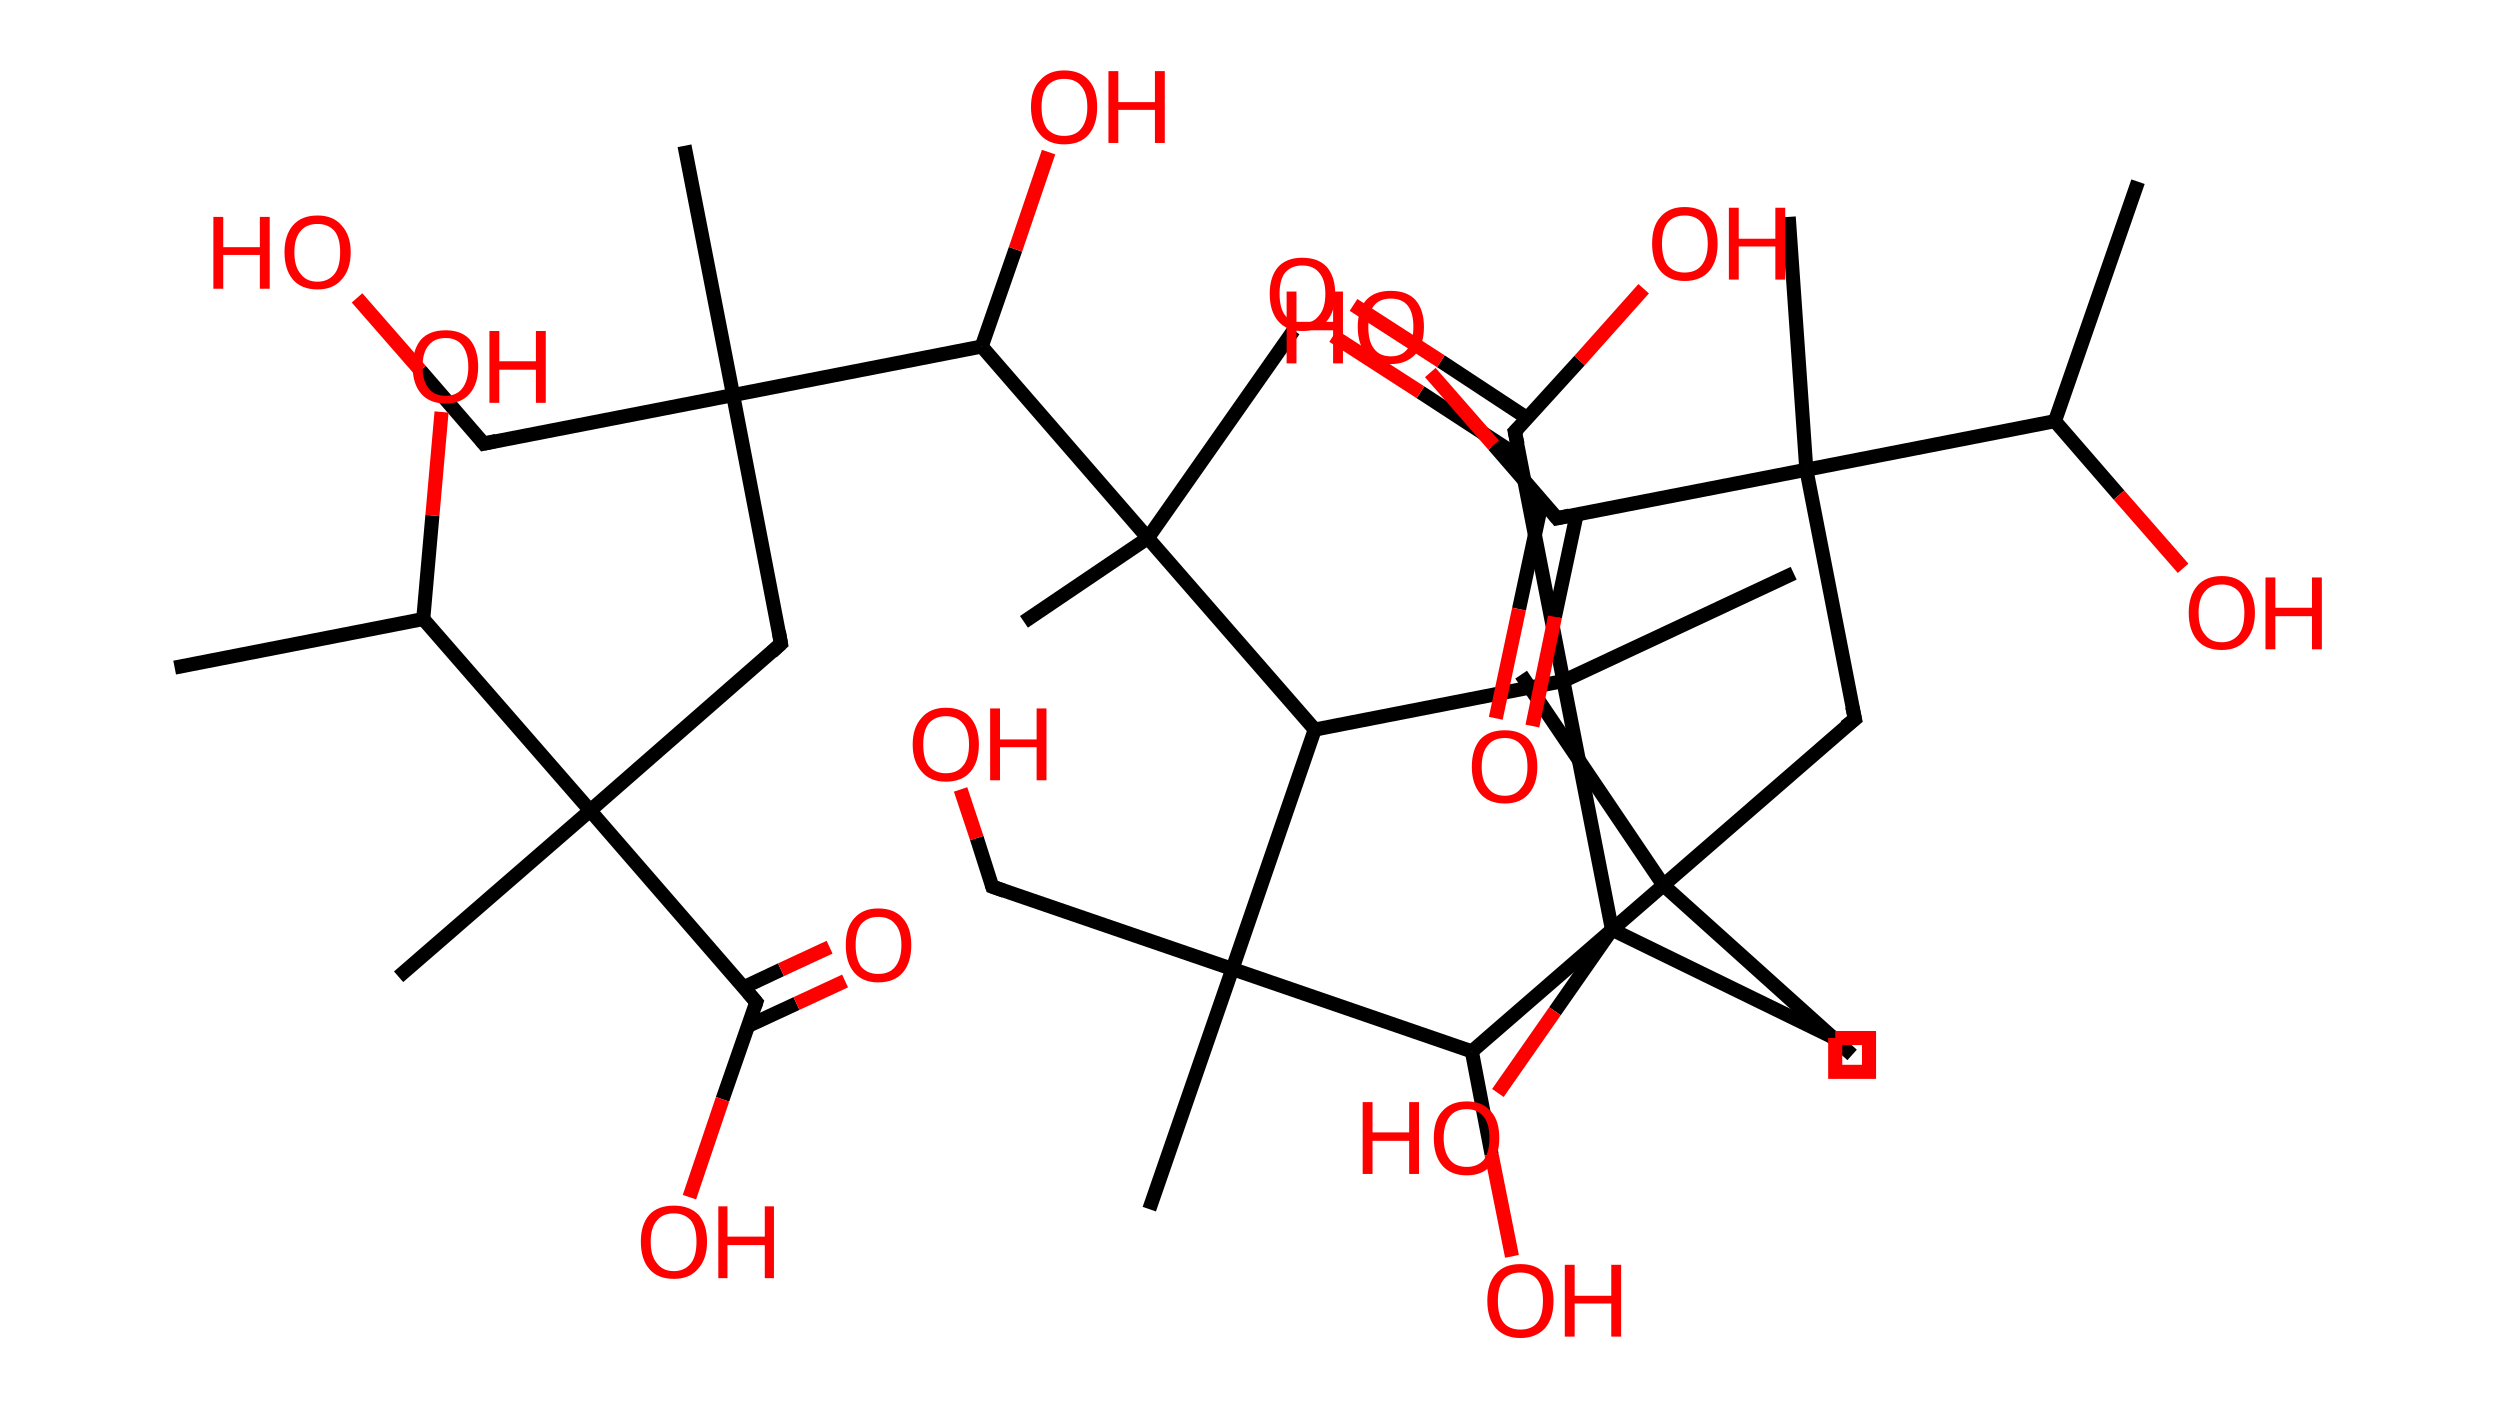 <?xml version='1.0' encoding='ASCII' standalone='yes'?>
<svg xmlns="http://www.w3.org/2000/svg" xmlns:rdkit="http://www.rdkit.org/xml" xmlns:xlink="http://www.w3.org/1999/xlink" version="1.1" baseProfile="full" xml:space="preserve" width="355px" height="200px" viewBox="0 0 355 200">
<!-- END OF HEADER -->
<rect style="opacity:1.0;fill:#FFFFFF;stroke:none" width="355.0" height="200.0" x="0.0" y="0.0"> </rect>
<path class="bond-0 atom-0 atom-1" d="M 303.6,25.8 L 291.8,59.8" style="fill:none;fill-rule:evenodd;stroke:#000000;stroke-width:2.0px;stroke-linecap:butt;stroke-linejoin:miter;stroke-opacity:1"/>
<path class="bond-1 atom-1 atom-2" d="M 291.8,59.8 L 300.9,70.3" style="fill:none;fill-rule:evenodd;stroke:#000000;stroke-width:2.0px;stroke-linecap:butt;stroke-linejoin:miter;stroke-opacity:1"/>
<path class="bond-1 atom-1 atom-2" d="M 300.9,70.3 L 310.0,80.7" style="fill:none;fill-rule:evenodd;stroke:#FF0000;stroke-width:2.0px;stroke-linecap:butt;stroke-linejoin:miter;stroke-opacity:1"/>
<path class="bond-2 atom-1 atom-3" d="M 291.8,59.8 L 256.5,66.7" style="fill:none;fill-rule:evenodd;stroke:#000000;stroke-width:2.0px;stroke-linecap:butt;stroke-linejoin:miter;stroke-opacity:1"/>
<path class="bond-3 atom-3 atom-4" d="M 256.5,66.7 L 254.0,30.8" style="fill:none;fill-rule:evenodd;stroke:#000000;stroke-width:2.0px;stroke-linecap:butt;stroke-linejoin:miter;stroke-opacity:1"/>
<path class="bond-4 atom-3 atom-5" d="M 256.5,66.7 L 263.4,102.1" style="fill:none;fill-rule:evenodd;stroke:#000000;stroke-width:2.0px;stroke-linecap:butt;stroke-linejoin:miter;stroke-opacity:1"/>
<path class="bond-5 atom-5 atom-6" d="M 263.4,102.1 L 236.2,125.7" style="fill:none;fill-rule:evenodd;stroke:#000000;stroke-width:2.0px;stroke-linecap:butt;stroke-linejoin:miter;stroke-opacity:1"/>
<path class="bond-6 atom-6 atom-7" d="M 236.2,125.7 L 216.0,95.8" style="fill:none;fill-rule:evenodd;stroke:#000000;stroke-width:2.0px;stroke-linecap:butt;stroke-linejoin:miter;stroke-opacity:1"/>
<path class="bond-7 atom-6 atom-8" d="M 236.2,125.7 L 263.0,149.8" style="fill:none;fill-rule:evenodd;stroke:#000000;stroke-width:2.0px;stroke-linecap:butt;stroke-linejoin:miter;stroke-opacity:1"/>
<path class="bond-8 atom-6 atom-9" d="M 236.2,125.7 L 209.0,149.3" style="fill:none;fill-rule:evenodd;stroke:#000000;stroke-width:2.0px;stroke-linecap:butt;stroke-linejoin:miter;stroke-opacity:1"/>
<path class="bond-9 atom-9 atom-10" d="M 209.0,149.3 L 211.8,163.9" style="fill:none;fill-rule:evenodd;stroke:#000000;stroke-width:2.0px;stroke-linecap:butt;stroke-linejoin:miter;stroke-opacity:1"/>
<path class="bond-9 atom-9 atom-10" d="M 211.8,163.9 L 214.7,178.4" style="fill:none;fill-rule:evenodd;stroke:#FF0000;stroke-width:2.0px;stroke-linecap:butt;stroke-linejoin:miter;stroke-opacity:1"/>
<path class="bond-10 atom-9 atom-11" d="M 209.0,149.3 L 175.0,137.6" style="fill:none;fill-rule:evenodd;stroke:#000000;stroke-width:2.0px;stroke-linecap:butt;stroke-linejoin:miter;stroke-opacity:1"/>
<path class="bond-11 atom-11 atom-12" d="M 175.0,137.6 L 163.2,171.7" style="fill:none;fill-rule:evenodd;stroke:#000000;stroke-width:2.0px;stroke-linecap:butt;stroke-linejoin:miter;stroke-opacity:1"/>
<path class="bond-12 atom-11 atom-13" d="M 175.0,137.6 L 140.9,125.9" style="fill:none;fill-rule:evenodd;stroke:#000000;stroke-width:2.0px;stroke-linecap:butt;stroke-linejoin:miter;stroke-opacity:1"/>
<path class="bond-13 atom-13 atom-14" d="M 140.9,125.9 L 138.7,119.0" style="fill:none;fill-rule:evenodd;stroke:#000000;stroke-width:2.0px;stroke-linecap:butt;stroke-linejoin:miter;stroke-opacity:1"/>
<path class="bond-13 atom-13 atom-14" d="M 138.7,119.0 L 136.4,112.1" style="fill:none;fill-rule:evenodd;stroke:#FF0000;stroke-width:2.0px;stroke-linecap:butt;stroke-linejoin:miter;stroke-opacity:1"/>
<path class="bond-14 atom-11 atom-15" d="M 175.0,137.6 L 186.7,103.6" style="fill:none;fill-rule:evenodd;stroke:#000000;stroke-width:2.0px;stroke-linecap:butt;stroke-linejoin:miter;stroke-opacity:1"/>
<path class="bond-15 atom-15 atom-16" d="M 186.7,103.6 L 163.0,76.4" style="fill:none;fill-rule:evenodd;stroke:#000000;stroke-width:2.0px;stroke-linecap:butt;stroke-linejoin:miter;stroke-opacity:1"/>
<path class="bond-16 atom-16 atom-17" d="M 163.0,76.4 L 145.4,88.3" style="fill:none;fill-rule:evenodd;stroke:#000000;stroke-width:2.0px;stroke-linecap:butt;stroke-linejoin:miter;stroke-opacity:1"/>
<path class="bond-17 atom-16 atom-18" d="M 163.0,76.4 L 183.7,46.9" style="fill:none;fill-rule:evenodd;stroke:#000000;stroke-width:2.0px;stroke-linecap:butt;stroke-linejoin:miter;stroke-opacity:1"/>
<path class="bond-18 atom-16 atom-19" d="M 163.0,76.4 L 139.4,49.2" style="fill:none;fill-rule:evenodd;stroke:#000000;stroke-width:2.0px;stroke-linecap:butt;stroke-linejoin:miter;stroke-opacity:1"/>
<path class="bond-19 atom-19 atom-20" d="M 139.4,49.2 L 144.2,35.4" style="fill:none;fill-rule:evenodd;stroke:#000000;stroke-width:2.0px;stroke-linecap:butt;stroke-linejoin:miter;stroke-opacity:1"/>
<path class="bond-19 atom-19 atom-20" d="M 144.2,35.4 L 148.9,21.6" style="fill:none;fill-rule:evenodd;stroke:#FF0000;stroke-width:2.0px;stroke-linecap:butt;stroke-linejoin:miter;stroke-opacity:1"/>
<path class="bond-20 atom-19 atom-21" d="M 139.4,49.2 L 104.1,56.1" style="fill:none;fill-rule:evenodd;stroke:#000000;stroke-width:2.0px;stroke-linecap:butt;stroke-linejoin:miter;stroke-opacity:1"/>
<path class="bond-21 atom-21 atom-22" d="M 104.1,56.1 L 97.2,20.7" style="fill:none;fill-rule:evenodd;stroke:#000000;stroke-width:2.0px;stroke-linecap:butt;stroke-linejoin:miter;stroke-opacity:1"/>
<path class="bond-22 atom-21 atom-23" d="M 104.1,56.1 L 68.7,63.0" style="fill:none;fill-rule:evenodd;stroke:#000000;stroke-width:2.0px;stroke-linecap:butt;stroke-linejoin:miter;stroke-opacity:1"/>
<path class="bond-23 atom-23 atom-24" d="M 68.7,63.0 L 59.7,52.6" style="fill:none;fill-rule:evenodd;stroke:#000000;stroke-width:2.0px;stroke-linecap:butt;stroke-linejoin:miter;stroke-opacity:1"/>
<path class="bond-23 atom-23 atom-24" d="M 59.7,52.6 L 50.7,42.3" style="fill:none;fill-rule:evenodd;stroke:#FF0000;stroke-width:2.0px;stroke-linecap:butt;stroke-linejoin:miter;stroke-opacity:1"/>
<path class="bond-24 atom-21 atom-25" d="M 104.1,56.1 L 110.9,91.4" style="fill:none;fill-rule:evenodd;stroke:#000000;stroke-width:2.0px;stroke-linecap:butt;stroke-linejoin:miter;stroke-opacity:1"/>
<path class="bond-25 atom-25 atom-26" d="M 110.9,91.4 L 83.8,115.1" style="fill:none;fill-rule:evenodd;stroke:#000000;stroke-width:2.0px;stroke-linecap:butt;stroke-linejoin:miter;stroke-opacity:1"/>
<path class="bond-26 atom-26 atom-27" d="M 83.8,115.1 L 56.6,138.7" style="fill:none;fill-rule:evenodd;stroke:#000000;stroke-width:2.0px;stroke-linecap:butt;stroke-linejoin:miter;stroke-opacity:1"/>
<path class="bond-27 atom-26 atom-28" d="M 83.8,115.1 L 107.4,142.3" style="fill:none;fill-rule:evenodd;stroke:#000000;stroke-width:2.0px;stroke-linecap:butt;stroke-linejoin:miter;stroke-opacity:1"/>
<path class="bond-28 atom-28 atom-29" d="M 106.2,145.7 L 113.1,142.5" style="fill:none;fill-rule:evenodd;stroke:#000000;stroke-width:2.0px;stroke-linecap:butt;stroke-linejoin:miter;stroke-opacity:1"/>
<path class="bond-28 atom-28 atom-29" d="M 113.1,142.5 L 120.0,139.3" style="fill:none;fill-rule:evenodd;stroke:#FF0000;stroke-width:2.0px;stroke-linecap:butt;stroke-linejoin:miter;stroke-opacity:1"/>
<path class="bond-28 atom-28 atom-29" d="M 105.6,140.2 L 110.9,137.7" style="fill:none;fill-rule:evenodd;stroke:#000000;stroke-width:2.0px;stroke-linecap:butt;stroke-linejoin:miter;stroke-opacity:1"/>
<path class="bond-28 atom-28 atom-29" d="M 110.9,137.7 L 117.8,134.5" style="fill:none;fill-rule:evenodd;stroke:#FF0000;stroke-width:2.0px;stroke-linecap:butt;stroke-linejoin:miter;stroke-opacity:1"/>
<path class="bond-29 atom-28 atom-30" d="M 107.4,142.3 L 102.6,156.1" style="fill:none;fill-rule:evenodd;stroke:#000000;stroke-width:2.0px;stroke-linecap:butt;stroke-linejoin:miter;stroke-opacity:1"/>
<path class="bond-29 atom-28 atom-30" d="M 102.6,156.1 L 97.9,170.0" style="fill:none;fill-rule:evenodd;stroke:#FF0000;stroke-width:2.0px;stroke-linecap:butt;stroke-linejoin:miter;stroke-opacity:1"/>
<path class="bond-30 atom-26 atom-31" d="M 83.8,115.1 L 60.1,87.9" style="fill:none;fill-rule:evenodd;stroke:#000000;stroke-width:2.0px;stroke-linecap:butt;stroke-linejoin:miter;stroke-opacity:1"/>
<path class="bond-31 atom-31 atom-32" d="M 60.1,87.9 L 24.8,94.8" style="fill:none;fill-rule:evenodd;stroke:#000000;stroke-width:2.0px;stroke-linecap:butt;stroke-linejoin:miter;stroke-opacity:1"/>
<path class="bond-32 atom-31 atom-33" d="M 60.1,87.9 L 61.4,73.2" style="fill:none;fill-rule:evenodd;stroke:#000000;stroke-width:2.0px;stroke-linecap:butt;stroke-linejoin:miter;stroke-opacity:1"/>
<path class="bond-32 atom-31 atom-33" d="M 61.4,73.2 L 62.7,58.5" style="fill:none;fill-rule:evenodd;stroke:#FF0000;stroke-width:2.0px;stroke-linecap:butt;stroke-linejoin:miter;stroke-opacity:1"/>
<path class="bond-33 atom-15 atom-34" d="M 186.7,103.6 L 222.0,96.7" style="fill:none;fill-rule:evenodd;stroke:#000000;stroke-width:2.0px;stroke-linecap:butt;stroke-linejoin:miter;stroke-opacity:1"/>
<path class="bond-34 atom-34 atom-35" d="M 222.0,96.7 L 254.7,81.4" style="fill:none;fill-rule:evenodd;stroke:#000000;stroke-width:2.0px;stroke-linecap:butt;stroke-linejoin:miter;stroke-opacity:1"/>
<path class="bond-35 atom-34 atom-36" d="M 222.0,96.7 L 215.1,61.3" style="fill:none;fill-rule:evenodd;stroke:#000000;stroke-width:2.0px;stroke-linecap:butt;stroke-linejoin:miter;stroke-opacity:1"/>
<path class="bond-36 atom-36 atom-37" d="M 216.9,59.4 L 204.6,51.3" style="fill:none;fill-rule:evenodd;stroke:#000000;stroke-width:2.0px;stroke-linecap:butt;stroke-linejoin:miter;stroke-opacity:1"/>
<path class="bond-36 atom-36 atom-37" d="M 204.6,51.3 L 192.2,43.3" style="fill:none;fill-rule:evenodd;stroke:#FF0000;stroke-width:2.0px;stroke-linecap:butt;stroke-linejoin:miter;stroke-opacity:1"/>
<path class="bond-36 atom-36 atom-37" d="M 215.8,64.9 L 201.7,55.7" style="fill:none;fill-rule:evenodd;stroke:#000000;stroke-width:2.0px;stroke-linecap:butt;stroke-linejoin:miter;stroke-opacity:1"/>
<path class="bond-36 atom-36 atom-37" d="M 201.7,55.7 L 189.3,47.7" style="fill:none;fill-rule:evenodd;stroke:#FF0000;stroke-width:2.0px;stroke-linecap:butt;stroke-linejoin:miter;stroke-opacity:1"/>
<path class="bond-37 atom-36 atom-38" d="M 215.1,61.3 L 224.3,51.2" style="fill:none;fill-rule:evenodd;stroke:#000000;stroke-width:2.0px;stroke-linecap:butt;stroke-linejoin:miter;stroke-opacity:1"/>
<path class="bond-37 atom-36 atom-38" d="M 224.3,51.2 L 233.4,41.0" style="fill:none;fill-rule:evenodd;stroke:#FF0000;stroke-width:2.0px;stroke-linecap:butt;stroke-linejoin:miter;stroke-opacity:1"/>
<path class="bond-38 atom-34 atom-39" d="M 222.0,96.7 L 228.9,132.0" style="fill:none;fill-rule:evenodd;stroke:#000000;stroke-width:2.0px;stroke-linecap:butt;stroke-linejoin:miter;stroke-opacity:1"/>
<path class="bond-39 atom-39 atom-40" d="M 228.9,132.0 L 261.3,147.8" style="fill:none;fill-rule:evenodd;stroke:#000000;stroke-width:2.0px;stroke-linecap:butt;stroke-linejoin:miter;stroke-opacity:1"/>
<path class="bond-40 atom-39 atom-41" d="M 228.9,132.0 L 220.8,143.6" style="fill:none;fill-rule:evenodd;stroke:#000000;stroke-width:2.0px;stroke-linecap:butt;stroke-linejoin:miter;stroke-opacity:1"/>
<path class="bond-40 atom-39 atom-41" d="M 220.8,143.6 L 212.7,155.2" style="fill:none;fill-rule:evenodd;stroke:#FF0000;stroke-width:2.0px;stroke-linecap:butt;stroke-linejoin:miter;stroke-opacity:1"/>
<path class="bond-41 atom-3 atom-42" d="M 256.5,66.7 L 221.1,73.6" style="fill:none;fill-rule:evenodd;stroke:#000000;stroke-width:2.0px;stroke-linecap:butt;stroke-linejoin:miter;stroke-opacity:1"/>
<path class="bond-42 atom-42 atom-43" d="M 219.0,71.1 L 215.7,86.5" style="fill:none;fill-rule:evenodd;stroke:#000000;stroke-width:2.0px;stroke-linecap:butt;stroke-linejoin:miter;stroke-opacity:1"/>
<path class="bond-42 atom-42 atom-43" d="M 215.7,86.5 L 212.4,102.0" style="fill:none;fill-rule:evenodd;stroke:#FF0000;stroke-width:2.0px;stroke-linecap:butt;stroke-linejoin:miter;stroke-opacity:1"/>
<path class="bond-42 atom-42 atom-43" d="M 223.9,73.0 L 220.8,87.6" style="fill:none;fill-rule:evenodd;stroke:#000000;stroke-width:2.0px;stroke-linecap:butt;stroke-linejoin:miter;stroke-opacity:1"/>
<path class="bond-42 atom-42 atom-43" d="M 220.8,87.6 L 217.6,103.1" style="fill:none;fill-rule:evenodd;stroke:#FF0000;stroke-width:2.0px;stroke-linecap:butt;stroke-linejoin:miter;stroke-opacity:1"/>
<path class="bond-43 atom-42 atom-44" d="M 221.1,73.6 L 212.1,63.2" style="fill:none;fill-rule:evenodd;stroke:#000000;stroke-width:2.0px;stroke-linecap:butt;stroke-linejoin:miter;stroke-opacity:1"/>
<path class="bond-43 atom-42 atom-44" d="M 212.1,63.2 L 203.1,52.9" style="fill:none;fill-rule:evenodd;stroke:#FF0000;stroke-width:2.0px;stroke-linecap:butt;stroke-linejoin:miter;stroke-opacity:1"/>
<path d="M 263.0,100.3 L 263.4,102.1 L 262.0,103.2" style="fill:none;stroke:#000000;stroke-width:2.0px;stroke-linecap:butt;stroke-linejoin:miter;stroke-opacity:1;"/>
<path d="M 142.6,126.5 L 140.9,125.9 L 140.8,125.6" style="fill:none;stroke:#000000;stroke-width:2.0px;stroke-linecap:butt;stroke-linejoin:miter;stroke-opacity:1;"/>
<path d="M 70.5,62.6 L 68.7,63.0 L 68.3,62.5" style="fill:none;stroke:#000000;stroke-width:2.0px;stroke-linecap:butt;stroke-linejoin:miter;stroke-opacity:1;"/>
<path d="M 110.6,89.7 L 110.9,91.4 L 109.6,92.6" style="fill:none;stroke:#000000;stroke-width:2.0px;stroke-linecap:butt;stroke-linejoin:miter;stroke-opacity:1;"/>
<path d="M 106.2,140.9 L 107.4,142.3 L 107.2,142.9" style="fill:none;stroke:#000000;stroke-width:2.0px;stroke-linecap:butt;stroke-linejoin:miter;stroke-opacity:1;"/>
<path d="M 215.5,63.1 L 215.1,61.3 L 215.6,60.8" style="fill:none;stroke:#000000;stroke-width:2.0px;stroke-linecap:butt;stroke-linejoin:miter;stroke-opacity:1;"/>
<path d="M 222.9,73.2 L 221.1,73.6 L 220.7,73.1" style="fill:none;stroke:#000000;stroke-width:2.0px;stroke-linecap:butt;stroke-linejoin:miter;stroke-opacity:1;"/>
<path class="atom-2" d="M 310.8 87.0 Q 310.8 84.6, 312.0 83.2 Q 313.2 81.8, 315.5 81.8 Q 317.7 81.8, 318.9 83.2 Q 320.2 84.6, 320.2 87.0 Q 320.2 89.5, 318.9 90.9 Q 317.7 92.3, 315.5 92.3 Q 313.2 92.3, 312.0 90.9 Q 310.8 89.5, 310.8 87.0 M 315.5 91.2 Q 317.0 91.2, 317.9 90.1 Q 318.7 89.1, 318.7 87.0 Q 318.7 85.0, 317.9 84.0 Q 317.0 83.0, 315.5 83.0 Q 313.9 83.0, 313.1 84.0 Q 312.2 85.0, 312.2 87.0 Q 312.2 89.1, 313.1 90.1 Q 313.9 91.2, 315.5 91.2 " fill="#FF0000"/>
<path class="atom-2" d="M 321.7 82.0 L 323.1 82.0 L 323.1 86.3 L 328.3 86.3 L 328.3 82.0 L 329.7 82.0 L 329.7 92.2 L 328.3 92.2 L 328.3 87.5 L 323.1 87.5 L 323.1 92.2 L 321.7 92.2 L 321.7 82.0 " fill="#FF0000"/>
<path class="atom-10" d="M 211.2 184.7 Q 211.2 182.3, 212.4 180.9 Q 213.6 179.5, 215.9 179.5 Q 218.2 179.5, 219.4 180.9 Q 220.6 182.3, 220.6 184.7 Q 220.6 187.2, 219.4 188.6 Q 218.1 190.0, 215.9 190.0 Q 213.7 190.0, 212.4 188.6 Q 211.2 187.2, 211.2 184.7 M 215.9 188.8 Q 217.5 188.8, 218.3 187.8 Q 219.1 186.8, 219.1 184.7 Q 219.1 182.7, 218.3 181.7 Q 217.5 180.7, 215.9 180.7 Q 214.3 180.7, 213.5 181.7 Q 212.7 182.7, 212.7 184.7 Q 212.7 186.8, 213.5 187.8 Q 214.3 188.8, 215.9 188.8 " fill="#FF0000"/>
<path class="atom-10" d="M 222.2 179.6 L 223.6 179.6 L 223.6 184.0 L 228.8 184.0 L 228.8 179.6 L 230.2 179.6 L 230.2 189.8 L 228.8 189.8 L 228.8 185.1 L 223.6 185.1 L 223.6 189.8 L 222.2 189.8 L 222.2 179.6 " fill="#FF0000"/>
<path class="atom-14" d="M 129.6 105.7 Q 129.6 103.3, 130.9 101.9 Q 132.1 100.5, 134.3 100.5 Q 136.6 100.5, 137.8 101.9 Q 139.0 103.3, 139.0 105.7 Q 139.0 108.2, 137.8 109.6 Q 136.6 111.0, 134.3 111.0 Q 132.1 111.0, 130.9 109.6 Q 129.6 108.2, 129.6 105.7 M 134.3 109.8 Q 135.9 109.8, 136.7 108.8 Q 137.6 107.8, 137.6 105.7 Q 137.6 103.7, 136.7 102.7 Q 135.9 101.7, 134.3 101.7 Q 132.8 101.7, 131.9 102.7 Q 131.1 103.7, 131.1 105.7 Q 131.1 107.8, 131.9 108.8 Q 132.8 109.8, 134.3 109.8 " fill="#FF0000"/>
<path class="atom-14" d="M 140.6 100.6 L 142.0 100.6 L 142.0 105.0 L 147.2 105.0 L 147.2 100.6 L 148.6 100.6 L 148.6 110.8 L 147.2 110.8 L 147.2 106.1 L 142.0 106.1 L 142.0 110.8 L 140.6 110.8 L 140.6 100.6 " fill="#FF0000"/>
<path class="atom-20" d="M 146.4 15.2 Q 146.4 12.7, 147.7 11.4 Q 148.9 10.0, 151.1 10.0 Q 153.4 10.0, 154.6 11.4 Q 155.8 12.7, 155.8 15.2 Q 155.8 17.7, 154.6 19.1 Q 153.4 20.5, 151.1 20.5 Q 148.9 20.5, 147.7 19.1 Q 146.4 17.7, 146.4 15.2 M 151.1 19.3 Q 152.7 19.3, 153.5 18.3 Q 154.4 17.2, 154.4 15.2 Q 154.4 13.2, 153.5 12.2 Q 152.7 11.2, 151.1 11.2 Q 149.6 11.2, 148.7 12.2 Q 147.9 13.2, 147.9 15.2 Q 147.9 17.2, 148.7 18.3 Q 149.6 19.3, 151.1 19.3 " fill="#FF0000"/>
<path class="atom-20" d="M 157.4 10.1 L 158.8 10.1 L 158.8 14.5 L 164.0 14.5 L 164.0 10.1 L 165.4 10.1 L 165.4 20.3 L 164.0 20.3 L 164.0 15.6 L 158.8 15.6 L 158.8 20.3 L 157.4 20.3 L 157.4 10.1 " fill="#FF0000"/>
<path class="atom-24" d="M 30.3 30.8 L 31.7 30.8 L 31.7 35.1 L 36.9 35.1 L 36.9 30.8 L 38.3 30.8 L 38.3 41.0 L 36.9 41.0 L 36.9 36.2 L 31.7 36.2 L 31.7 41.0 L 30.3 41.0 L 30.3 30.8 " fill="#FF0000"/>
<path class="atom-24" d="M 40.4 35.8 Q 40.4 33.4, 41.6 32.0 Q 42.8 30.6, 45.1 30.6 Q 47.3 30.6, 48.5 32.0 Q 49.8 33.4, 49.8 35.8 Q 49.8 38.3, 48.5 39.7 Q 47.3 41.1, 45.1 41.1 Q 42.8 41.1, 41.6 39.7 Q 40.4 38.3, 40.4 35.8 M 45.1 40.0 Q 46.6 40.0, 47.5 38.9 Q 48.3 37.9, 48.3 35.8 Q 48.3 33.8, 47.5 32.8 Q 46.6 31.8, 45.1 31.8 Q 43.5 31.8, 42.7 32.8 Q 41.8 33.8, 41.8 35.8 Q 41.8 37.9, 42.7 38.9 Q 43.5 40.0, 45.1 40.0 " fill="#FF0000"/>
<path class="atom-29" d="M 120.1 134.2 Q 120.1 131.7, 121.3 130.4 Q 122.5 129.0, 124.7 129.0 Q 127.0 129.0, 128.2 130.4 Q 129.4 131.7, 129.4 134.2 Q 129.4 136.7, 128.2 138.1 Q 127.0 139.5, 124.7 139.5 Q 122.5 139.5, 121.3 138.1 Q 120.1 136.7, 120.1 134.2 M 124.7 138.3 Q 126.3 138.3, 127.1 137.3 Q 128.0 136.2, 128.0 134.2 Q 128.0 132.2, 127.1 131.2 Q 126.3 130.2, 124.7 130.2 Q 123.2 130.2, 122.3 131.2 Q 121.5 132.2, 121.5 134.2 Q 121.5 136.2, 122.3 137.3 Q 123.2 138.3, 124.7 138.3 " fill="#FF0000"/>
<path class="atom-30" d="M 91.0 176.3 Q 91.0 173.9, 92.2 172.5 Q 93.4 171.2, 95.7 171.2 Q 97.9 171.2, 99.2 172.5 Q 100.4 173.9, 100.4 176.3 Q 100.4 178.8, 99.1 180.2 Q 97.9 181.6, 95.7 181.6 Q 93.4 181.6, 92.2 180.2 Q 91.0 178.8, 91.0 176.3 M 95.7 180.5 Q 97.2 180.5, 98.1 179.4 Q 98.9 178.4, 98.9 176.3 Q 98.9 174.3, 98.1 173.3 Q 97.2 172.3, 95.7 172.3 Q 94.1 172.3, 93.3 173.3 Q 92.4 174.3, 92.4 176.3 Q 92.4 178.4, 93.3 179.4 Q 94.1 180.5, 95.7 180.5 " fill="#FF0000"/>
<path class="atom-30" d="M 102.0 171.3 L 103.3 171.3 L 103.3 175.6 L 108.6 175.6 L 108.6 171.3 L 109.9 171.3 L 109.9 181.5 L 108.6 181.5 L 108.6 176.8 L 103.3 176.8 L 103.3 181.5 L 102.0 181.5 L 102.0 171.3 " fill="#FF0000"/>
<path class="atom-33" d="M 58.6 52.1 Q 58.6 49.6, 59.8 48.2 Q 61.0 46.9, 63.3 46.9 Q 65.5 46.9, 66.7 48.2 Q 67.9 49.6, 67.9 52.1 Q 67.9 54.5, 66.7 55.9 Q 65.5 57.3, 63.3 57.3 Q 61.0 57.3, 59.8 55.9 Q 58.6 54.5, 58.6 52.1 M 63.3 56.2 Q 64.8 56.2, 65.6 55.2 Q 66.5 54.1, 66.5 52.1 Q 66.5 50.1, 65.6 49.0 Q 64.8 48.0, 63.3 48.0 Q 61.7 48.0, 60.9 49.0 Q 60.0 50.0, 60.0 52.1 Q 60.0 54.1, 60.9 55.2 Q 61.7 56.2, 63.3 56.2 " fill="#FF0000"/>
<path class="atom-33" d="M 69.5 47.0 L 70.9 47.0 L 70.9 51.3 L 76.1 51.3 L 76.1 47.0 L 77.5 47.0 L 77.5 57.2 L 76.1 57.2 L 76.1 52.5 L 70.9 52.5 L 70.9 57.2 L 69.5 57.2 L 69.5 47.0 " fill="#FF0000"/>
<path class="atom-37" d="M 180.3 41.7 Q 180.3 39.3, 181.5 37.9 Q 182.7 36.6, 184.9 36.6 Q 187.2 36.6, 188.4 37.9 Q 189.6 39.3, 189.6 41.7 Q 189.6 44.2, 188.4 45.6 Q 187.2 47.0, 184.9 47.0 Q 182.7 47.0, 181.5 45.6 Q 180.3 44.2, 180.3 41.7 M 184.9 45.9 Q 186.5 45.9, 187.3 44.8 Q 188.2 43.8, 188.2 41.7 Q 188.2 39.7, 187.3 38.7 Q 186.5 37.7, 184.9 37.7 Q 183.4 37.7, 182.5 38.7 Q 181.7 39.7, 181.7 41.7 Q 181.7 43.8, 182.5 44.8 Q 183.4 45.9, 184.9 45.9 " fill="#FF0000"/>
<path class="atom-38" d="M 234.6 34.6 Q 234.6 32.1, 235.8 30.8 Q 237.0 29.4, 239.2 29.4 Q 241.5 29.4, 242.7 30.8 Q 243.9 32.1, 243.9 34.6 Q 243.9 37.1, 242.7 38.5 Q 241.5 39.9, 239.2 39.9 Q 237.0 39.9, 235.8 38.5 Q 234.6 37.1, 234.6 34.6 M 239.2 38.7 Q 240.8 38.7, 241.6 37.7 Q 242.5 36.6, 242.5 34.6 Q 242.5 32.6, 241.6 31.6 Q 240.8 30.6, 239.2 30.6 Q 237.7 30.6, 236.8 31.6 Q 236.0 32.6, 236.0 34.6 Q 236.0 36.6, 236.8 37.7 Q 237.7 38.7, 239.2 38.7 " fill="#FF0000"/>
<path class="atom-38" d="M 245.5 29.5 L 246.9 29.5 L 246.9 33.9 L 252.1 33.9 L 252.1 29.5 L 253.5 29.5 L 253.5 39.7 L 252.1 39.7 L 252.1 35.0 L 246.9 35.0 L 246.9 39.7 L 245.5 39.7 L 245.5 29.5 " fill="#FF0000"/>
<path class="atom-41" d="M 193.5 156.5 L 194.9 156.5 L 194.9 160.8 L 200.1 160.8 L 200.1 156.5 L 201.5 156.5 L 201.5 166.7 L 200.1 166.7 L 200.1 162.0 L 194.9 162.0 L 194.9 166.7 L 193.5 166.7 L 193.5 156.5 " fill="#FF0000"/>
<path class="atom-41" d="M 203.6 161.6 Q 203.6 159.1, 204.8 157.8 Q 206.0 156.4, 208.3 156.4 Q 210.5 156.4, 211.7 157.8 Q 212.9 159.1, 212.9 161.6 Q 212.9 164.0, 211.7 165.5 Q 210.5 166.9, 208.3 166.9 Q 206.0 166.9, 204.8 165.5 Q 203.6 164.1, 203.6 161.6 M 208.3 165.7 Q 209.8 165.7, 210.7 164.7 Q 211.5 163.6, 211.5 161.6 Q 211.5 159.6, 210.7 158.6 Q 209.8 157.5, 208.3 157.5 Q 206.7 157.5, 205.9 158.5 Q 205.0 159.6, 205.0 161.6 Q 205.0 163.6, 205.9 164.7 Q 206.7 165.7, 208.3 165.7 " fill="#FF0000"/>
<path class="atom-43" d="M 209.0 108.9 Q 209.0 106.4, 210.2 105.0 Q 211.4 103.7, 213.7 103.7 Q 215.9 103.7, 217.1 105.0 Q 218.3 106.4, 218.3 108.9 Q 218.3 111.3, 217.1 112.7 Q 215.9 114.1, 213.7 114.1 Q 211.4 114.1, 210.2 112.7 Q 209.0 111.3, 209.0 108.9 M 213.7 113.0 Q 215.2 113.0, 216.0 111.9 Q 216.9 110.9, 216.9 108.9 Q 216.9 106.8, 216.0 105.8 Q 215.2 104.8, 213.7 104.8 Q 212.1 104.8, 211.3 105.8 Q 210.4 106.8, 210.4 108.9 Q 210.4 110.9, 211.3 111.9 Q 212.1 113.0, 213.7 113.0 " fill="#FF0000"/>
<path class="atom-44" d="M 182.7 41.4 L 184.1 41.4 L 184.1 45.7 L 189.3 45.7 L 189.3 41.4 L 190.7 41.4 L 190.7 51.6 L 189.3 51.6 L 189.3 46.9 L 184.1 46.9 L 184.1 51.6 L 182.7 51.6 L 182.7 41.4 " fill="#FF0000"/>
<path class="atom-44" d="M 192.8 46.4 Q 192.8 44.0, 194.0 42.6 Q 195.2 41.3, 197.5 41.3 Q 199.8 41.3, 201.0 42.6 Q 202.2 44.0, 202.2 46.4 Q 202.2 48.9, 201.0 50.3 Q 199.7 51.7, 197.5 51.7 Q 195.3 51.7, 194.0 50.3 Q 192.8 48.9, 192.8 46.4 M 197.5 50.6 Q 199.1 50.6, 199.9 49.5 Q 200.7 48.5, 200.7 46.4 Q 200.7 44.4, 199.9 43.4 Q 199.1 42.4, 197.5 42.4 Q 195.9 42.4, 195.1 43.4 Q 194.3 44.4, 194.3 46.4 Q 194.3 48.5, 195.1 49.5 Q 195.9 50.6, 197.5 50.6 " fill="#FF0000"/>
<path class="atom-8" d="M 260.6,147.4 L 260.6,152.2 L 265.4,152.2 L 265.4,147.4 L 260.6,147.4" style="fill:none;stroke:#FF0000;stroke-width:2.0px;stroke-linecap:butt;stroke-linejoin:miter;stroke-opacity:1;"/>
</svg>
